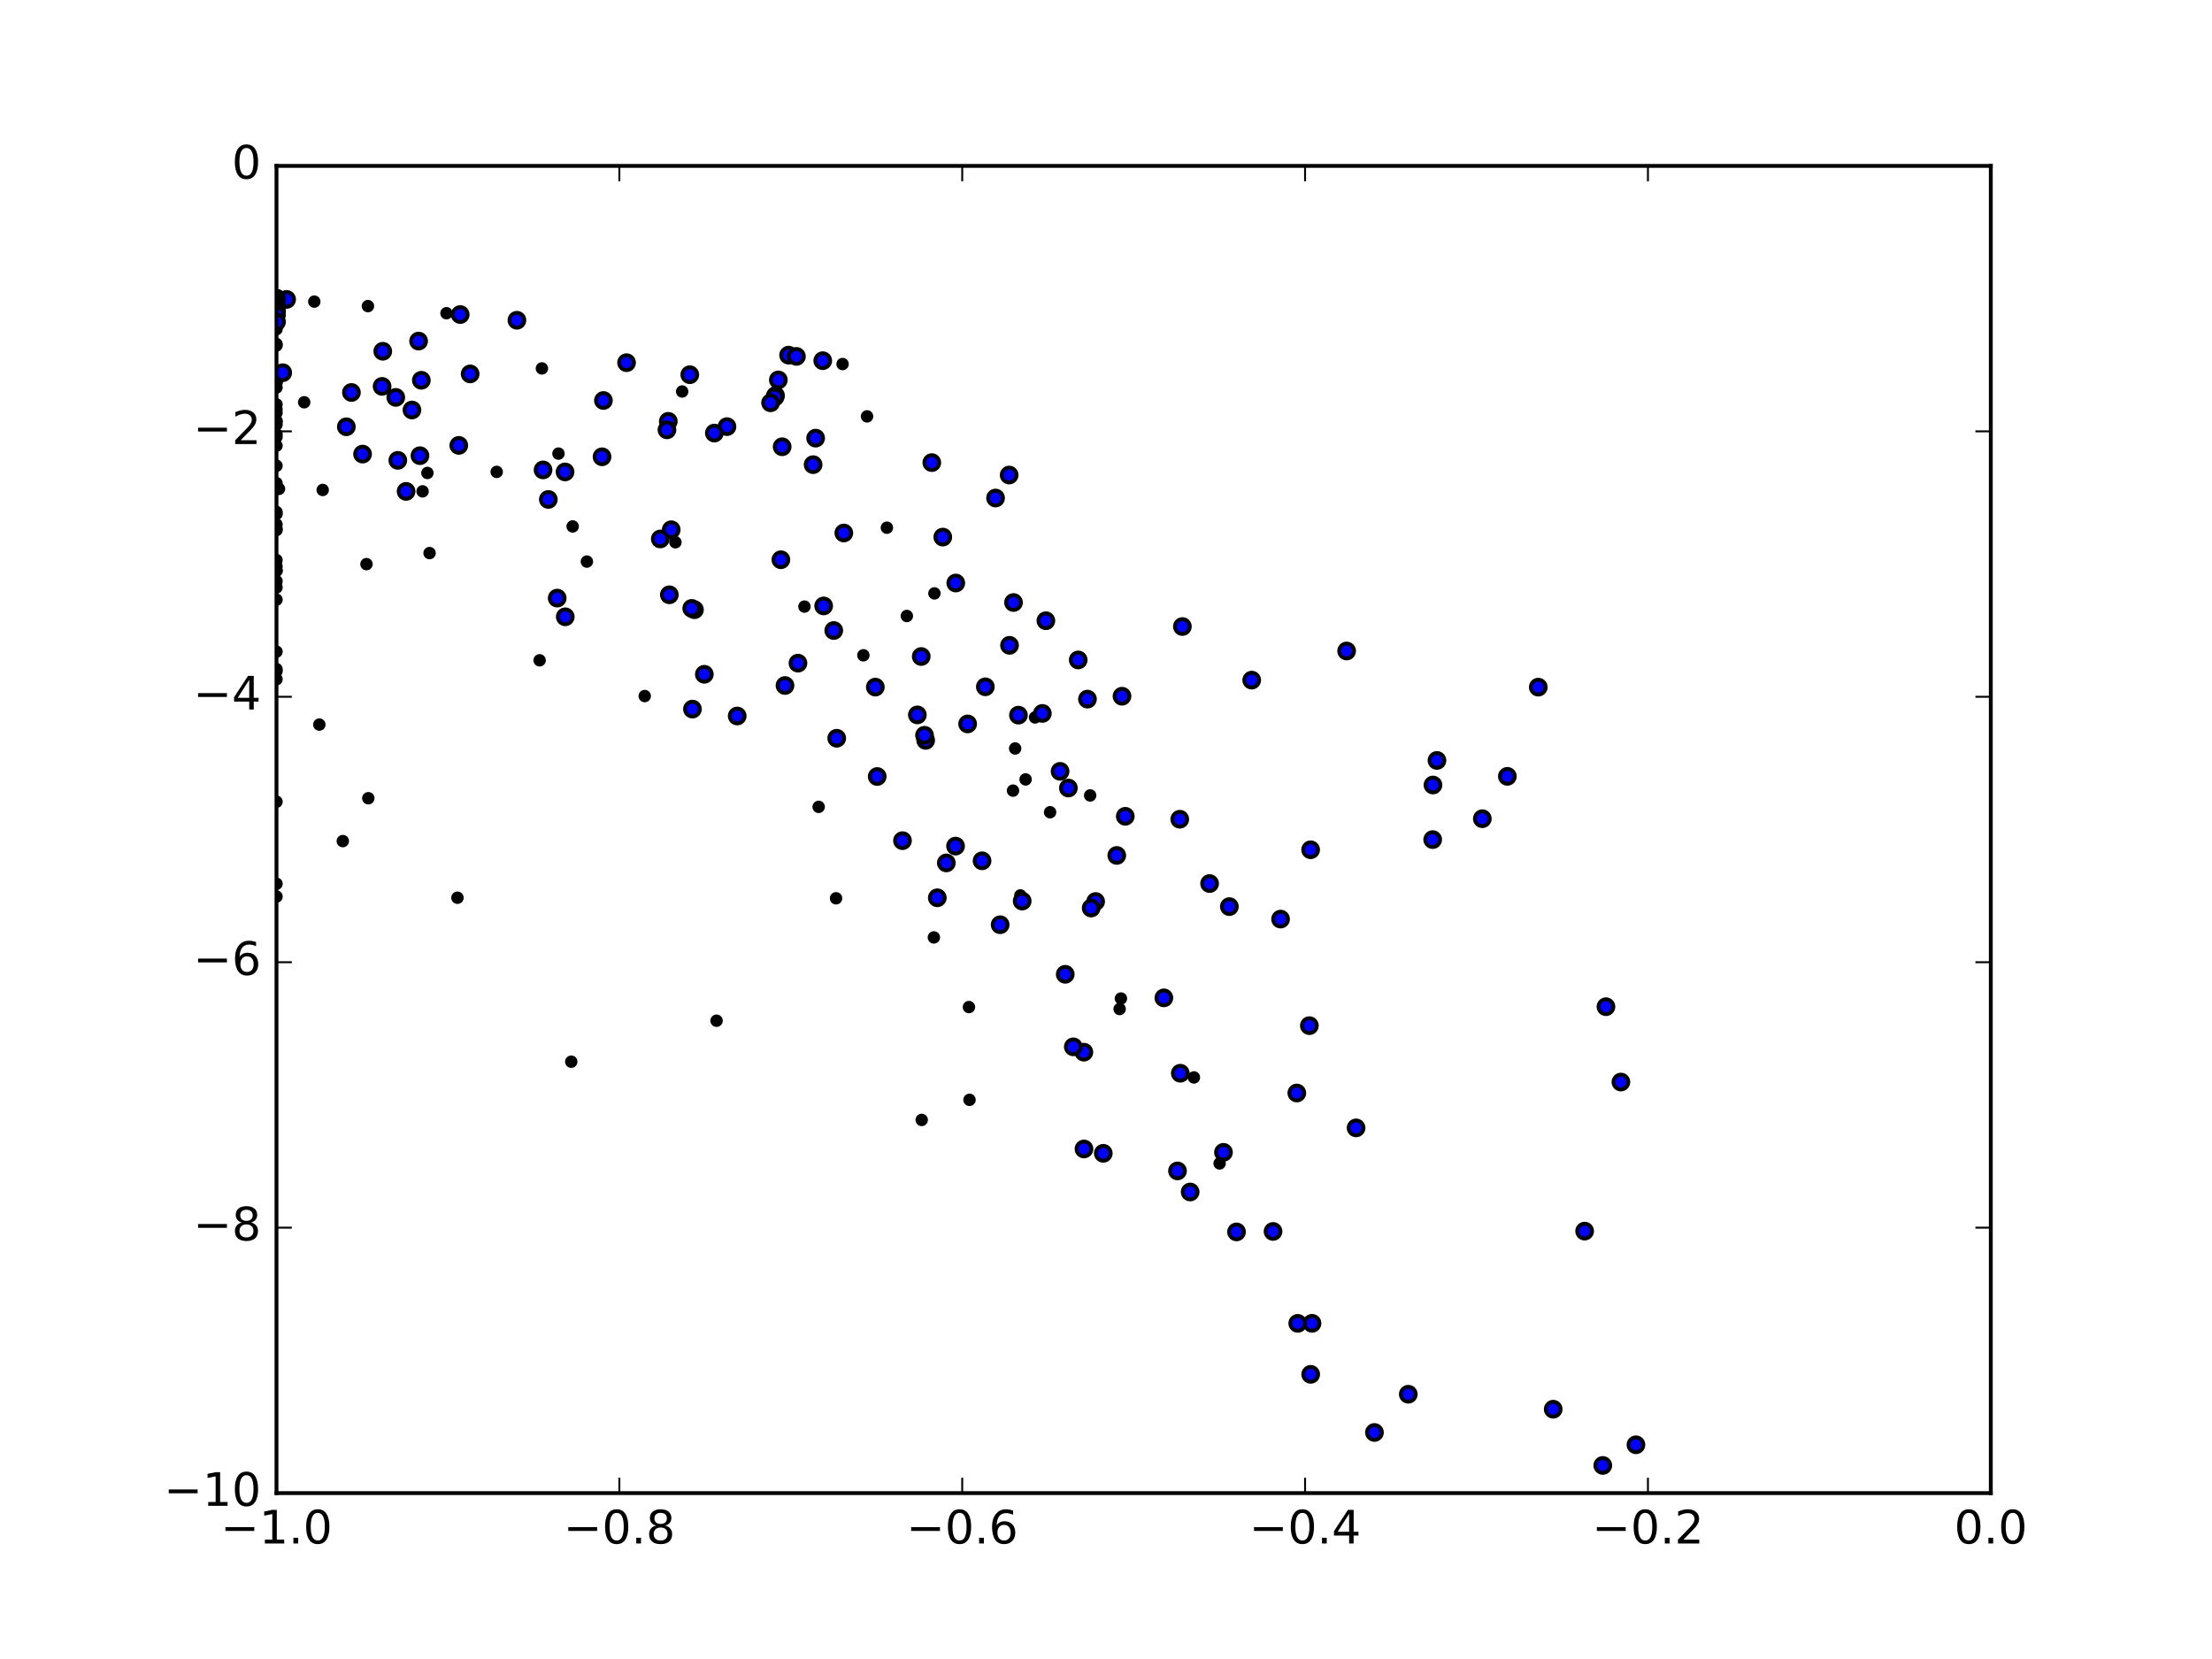 <?xml version="1.0" encoding="utf-8" standalone="no"?>
<!DOCTYPE svg PUBLIC "-//W3C//DTD SVG 1.1//EN"
  "http://www.w3.org/Graphics/SVG/1.1/DTD/svg11.dtd">
<!-- Created with matplotlib (http://matplotlib.org/) -->
<svg height="432pt" version="1.1" viewBox="0 0 576 432" width="576pt" xmlns="http://www.w3.org/2000/svg" xmlns:xlink="http://www.w3.org/1999/xlink">
 <defs>
  <style type="text/css">
*{stroke-linecap:butt;stroke-linejoin:round;stroke-miterlimit:100000;}
  </style>
 </defs>
 <g id="figure_1">
  <g id="patch_1">
   <path d="M 0 432 
L 576 432 
L 576 0 
L 0 0 
z
" style="fill:#ffffff;"/>
  </g>
  <g id="axes_1">
   <g id="patch_2">
    <path d="M 72 388.8 
L 518.4 388.8 
L 518.4 43.2 
L 72 43.2 
z
" style="fill:#ffffff;"/>
   </g>
   <g id="PathCollection_1">
    <defs>
     <path d="M 0 1.118 
C 0.297 1.118 0.581 1 0.791 0.791 
C 1 0.581 1.118 0.297 1.118 0 
C 1.118 -0.297 1 -0.581 0.791 -0.791 
C 0.581 -1 0.297 -1.118 0 -1.118 
C -0.297 -1.118 -0.581 -1 -0.791 -0.791 
C -1 -0.581 -1.118 -0.297 -1.118 0 
C -1.118 0.297 -1 0.581 -0.791 0.791 
C -0.581 1 -0.297 1.118 0 1.118 
z
" id="m34c6a182b2" style="stroke:#000000;"/>
    </defs>
    <g clip-path="url(#p44808e2dc9)">
     <use style="stroke:#000000;" x="205.343" xlink:href="#m34c6a182b2" y="92.48"/>
     <use style="stroke:#000000;" x="72.0" xlink:href="#m34c6a182b2" y="77.76"/>
     <use style="stroke:#000000;" x="214.242" xlink:href="#m34c6a182b2" y="93.922"/>
     <use style="stroke:#000000;" x="119.841" xlink:href="#m34c6a182b2" y="81.908"/>
     <use style="stroke:#000000;" x="72.0" xlink:href="#m34c6a182b2" y="77.76"/>
     <use style="stroke:#000000;" x="74.637" xlink:href="#m34c6a182b2" y="77.965"/>
     <use style="stroke:#000000;" x="72.0" xlink:href="#m34c6a182b2" y="77.76"/>
     <use style="stroke:#000000;" x="72.0" xlink:href="#m34c6a182b2" y="77.76"/>
     <use style="stroke:#000000;" x="72.0" xlink:href="#m34c6a182b2" y="77.76"/>
     <use style="stroke:#000000;" x="72.0" xlink:href="#m34c6a182b2" y="77.76"/>
     <use style="stroke:#000000;" x="207.39" xlink:href="#m34c6a182b2" y="92.805"/>
     <use style="stroke:#000000;" x="426.783" xlink:href="#m34c6a182b2" y="394.91"/>
     <use style="stroke:#000000;" x="422.078" xlink:href="#m34c6a182b2" y="281.761"/>
     <use style="stroke:#000000;" x="272.347" xlink:href="#m34c6a182b2" y="161.637"/>
     <use style="stroke:#000000;" x="242.638" xlink:href="#m34c6a182b2" y="120.46"/>
     <use style="stroke:#000000;" x="464.285" xlink:href="#m34c6a182b2" y="1074.075"/>
     <use style="stroke:#000000;" x="307.892" xlink:href="#m34c6a182b2" y="163.146"/>
     <use style="stroke:#000000;" x="459.338" xlink:href="#m34c6a182b2" y="751.332"/>
     <use style="stroke:#000000;" x="418.188" xlink:href="#m34c6a182b2" y="262.143"/>
     <use style="stroke:#000000;" x="426" xlink:href="#m34c6a182b2" y="376.219"/>
     <use style="stroke:#000000;" x="72.0" xlink:href="#m34c6a182b2" y="77.76"/>
     <use style="stroke:#000000;" x="72.0" xlink:href="#m34c6a182b2" y="77.76"/>
     <use style="stroke:#000000;" x="72.0" xlink:href="#m34c6a182b2" y="77.76"/>
     <use style="stroke:#000000;" x="72.0" xlink:href="#m34c6a182b2" y="77.76"/>
     <use style="stroke:#000000;" x="448.992" xlink:href="#m34c6a182b2" y="465.071"/>
     <use style="stroke:#000000;" x="400.563" xlink:href="#m34c6a182b2" y="178.931"/>
     <use style="stroke:#000000;" x="134.604" xlink:href="#m34c6a182b2" y="83.397"/>
     <use style="stroke:#000000;" x="72.0" xlink:href="#m34c6a182b2" y="77.76"/>
     <use style="stroke:#000000;" x="72.0" xlink:href="#m34c6a182b2" y="77.76"/>
     <use style="stroke:#000000;" x="263.916" xlink:href="#m34c6a182b2" y="156.89"/>
     <use style="stroke:#000000;" x="262.782" xlink:href="#m34c6a182b2" y="123.698"/>
     <use style="stroke:#000000;" x="350.66" xlink:href="#m34c6a182b2" y="169.52"/>
     <use style="stroke:#000000;" x="163.156" xlink:href="#m34c6a182b2" y="94.439"/>
     <use style="stroke:#000000;" x="449.174" xlink:href="#m34c6a182b2" y="799.684"/>
     <use style="stroke:#000000;" x="179.62" xlink:href="#m34c6a182b2" y="97.572"/>
     <use style="stroke:#000000;" x="202.681" xlink:href="#m34c6a182b2" y="98.932"/>
     <use style="stroke:#000000;" x="212.39" xlink:href="#m34c6a182b2" y="114.087"/>
     <use style="stroke:#000000;" x="109.003" xlink:href="#m34c6a182b2" y="88.817"/>
     <use style="stroke:#000000;" x="72.0" xlink:href="#m34c6a182b2" y="77.983"/>
     <use style="stroke:#000000;" x="412.636" xlink:href="#m34c6a182b2" y="320.581"/>
     <use style="stroke:#000000;" x="417.363" xlink:href="#m34c6a182b2" y="381.597"/>
     <use style="stroke:#000000;" x="262.877" xlink:href="#m34c6a182b2" y="168.039"/>
     <use style="stroke:#000000;" x="452.777" xlink:href="#m34c6a182b2" y="1097.384"/>
     <use style="stroke:#000000;" x="457.783" xlink:href="#m34c6a182b2" y="1275.181"/>
     <use style="stroke:#000000;" x="461.777" xlink:href="#m34c6a182b2" y="1567.801"/>
     <use style="stroke:#000000;" x="280.767" xlink:href="#m34c6a182b2" y="171.85"/>
     <use style="stroke:#000000;" x="431.444" xlink:href="#m34c6a182b2" y="491.845"/>
     <use style="stroke:#000000;" x="374.179" xlink:href="#m34c6a182b2" y="198.017"/>
     <use style="stroke:#000000;" x="447.776" xlink:href="#m34c6a182b2" y="653.423"/>
     <use style="stroke:#000000;" x="392.51" xlink:href="#m34c6a182b2" y="202.16"/>
     <use style="stroke:#000000;" x="325.944" xlink:href="#m34c6a182b2" y="177.103"/>
     <use style="stroke:#000000;" x="259.24" xlink:href="#m34c6a182b2" y="129.685"/>
     <use style="stroke:#000000;" x="122.428" xlink:href="#m34c6a182b2" y="97.366"/>
     <use style="stroke:#000000;" x="248.885" xlink:href="#m34c6a182b2" y="151.818"/>
     <use style="stroke:#000000;" x="201.947" xlink:href="#m34c6a182b2" y="102.993"/>
     <use style="stroke:#000000;" x="203.674" xlink:href="#m34c6a182b2" y="116.336"/>
     <use style="stroke:#000000;" x="211.735" xlink:href="#m34c6a182b2" y="120.997"/>
     <use style="stroke:#000000;" x="99.675" xlink:href="#m34c6a182b2" y="91.469"/>
     <use style="stroke:#000000;" x="72.0" xlink:href="#m34c6a182b2" y="78.279"/>
     <use style="stroke:#000000;" x="404.838" xlink:href="#m34c6a182b2" y="461.316"/>
     <use style="stroke:#000000;" x="404.449" xlink:href="#m34c6a182b2" y="366.952"/>
     <use style="stroke:#000000;" x="416.005" xlink:href="#m34c6a182b2" y="594.493"/>
     <use style="stroke:#000000;" x="256.579" xlink:href="#m34c6a182b2" y="178.845"/>
     <use style="stroke:#000000;" x="452.728" xlink:href="#m34c6a182b2" y="1387.516"/>
     <use style="stroke:#000000;" x="456.754" xlink:href="#m34c6a182b2" y="1456.711"/>
     <use style="stroke:#000000;" x="438.164" xlink:href="#m34c6a182b2" y="697.439"/>
     <use style="stroke:#000000;" x="425.676" xlink:href="#m34c6a182b2" y="672.503"/>
     <use style="stroke:#000000;" x="442.916" xlink:href="#m34c6a182b2" y="763.466"/>
     <use style="stroke:#000000;" x="385.995" xlink:href="#m34c6a182b2" y="213.191"/>
     <use style="stroke:#000000;" x="245.5" xlink:href="#m34c6a182b2" y="139.857"/>
     <use style="stroke:#000000;" x="373.142" xlink:href="#m34c6a182b2" y="204.415"/>
     <use style="stroke:#000000;" x="292.166" xlink:href="#m34c6a182b2" y="181.294"/>
     <use style="stroke:#000000;" x="219.732" xlink:href="#m34c6a182b2" y="138.79"/>
     <use style="stroke:#000000;" x="109.717" xlink:href="#m34c6a182b2" y="99.021"/>
     <use style="stroke:#000000;" x="217.11" xlink:href="#m34c6a182b2" y="164.182"/>
     <use style="stroke:#000000;" x="201.807" xlink:href="#m34c6a182b2" y="103.386"/>
     <use style="stroke:#000000;" x="203.34" xlink:href="#m34c6a182b2" y="145.753"/>
     <use style="stroke:#000000;" x="73.621" xlink:href="#m34c6a182b2" y="97.058"/>
     <use style="stroke:#000000;" x="72.0" xlink:href="#m34c6a182b2" y="78.934"/>
     <use style="stroke:#000000;" x="404.35" xlink:href="#m34c6a182b2" y="571.997"/>
     <use style="stroke:#000000;" x="398.361" xlink:href="#m34c6a182b2" y="408.536"/>
     <use style="stroke:#000000;" x="378.859" xlink:href="#m34c6a182b2" y="406.696"/>
     <use style="stroke:#000000;" x="399.857" xlink:href="#m34c6a182b2" y="438.565"/>
     <use style="stroke:#000000;" x="422.832" xlink:href="#m34c6a182b2" y="755.637"/>
     <use style="stroke:#000000;" x="419.766" xlink:href="#m34c6a182b2" y="701.808"/>
     <use style="stroke:#000000;" x="438.827" xlink:href="#m34c6a182b2" y="974.015"/>
     <use style="stroke:#000000;" x="373.068" xlink:href="#m34c6a182b2" y="218.631"/>
     <use style="stroke:#000000;" x="307.209" xlink:href="#m34c6a182b2" y="213.327"/>
     <use style="stroke:#000000;" x="293.022" xlink:href="#m34c6a182b2" y="212.562"/>
     <use style="stroke:#000000;" x="283.174" xlink:href="#m34c6a182b2" y="182.048"/>
     <use style="stroke:#000000;" x="214.479" xlink:href="#m34c6a182b2" y="157.78"/>
     <use style="stroke:#000000;" x="239.89" xlink:href="#m34c6a182b2" y="170.952"/>
     <use style="stroke:#000000;" x="103.058" xlink:href="#m34c6a182b2" y="103.481"/>
     <use style="stroke:#000000;" x="227.936" xlink:href="#m34c6a182b2" y="178.92"/>
     <use style="stroke:#000000;" x="99.501" xlink:href="#m34c6a182b2" y="100.615"/>
     <use style="stroke:#000000;" x="200.654" xlink:href="#m34c6a182b2" y="104.888"/>
     <use style="stroke:#000000;" x="157.13" xlink:href="#m34c6a182b2" y="104.288"/>
     <use style="stroke:#000000;" x="72.0" xlink:href="#m34c6a182b2" y="79.073"/>
     <use style="stroke:#000000;" x="395.42" xlink:href="#m34c6a182b2" y="594.012"/>
     <use style="stroke:#000000;" x="401.942" xlink:href="#m34c6a182b2" y="699.875"/>
     <use style="stroke:#000000;" x="399.926" xlink:href="#m34c6a182b2" y="615.927"/>
     <use style="stroke:#000000;" x="393.742" xlink:href="#m34c6a182b2" y="591.796"/>
     <use style="stroke:#000000;" x="390.198" xlink:href="#m34c6a182b2" y="570.248"/>
     <use style="stroke:#000000;" x="377.084" xlink:href="#m34c6a182b2" y="436.961"/>
     <use style="stroke:#000000;" x="367.594" xlink:href="#m34c6a182b2" y="420.987"/>
     <use style="stroke:#000000;" x="389.589" xlink:href="#m34c6a182b2" y="472.564"/>
     <use style="stroke:#000000;" x="419.022" xlink:href="#m34c6a182b2" y="768.688"/>
     <use style="stroke:#000000;" x="436.313" xlink:href="#m34c6a182b2" y="1036.897"/>
     <use style="stroke:#000000;" x="341.285" xlink:href="#m34c6a182b2" y="221.277"/>
     <use style="stroke:#000000;" x="353.123" xlink:href="#m34c6a182b2" y="293.698"/>
     <use style="stroke:#000000;" x="366.714" xlink:href="#m34c6a182b2" y="363.056"/>
     <use style="stroke:#000000;" x="276.045" xlink:href="#m34c6a182b2" y="200.856"/>
     <use style="stroke:#000000;" x="278.21" xlink:href="#m34c6a182b2" y="205.202"/>
     <use style="stroke:#000000;" x="271.428" xlink:href="#m34c6a182b2" y="185.771"/>
     <use style="stroke:#000000;" x="207.791" xlink:href="#m34c6a182b2" y="172.684"/>
     <use style="stroke:#000000;" x="91.513" xlink:href="#m34c6a182b2" y="102.199"/>
     <use style="stroke:#000000;" x="204.413" xlink:href="#m34c6a182b2" y="178.503"/>
     <use style="stroke:#000000;" x="189.303" xlink:href="#m34c6a182b2" y="111.094"/>
     <use style="stroke:#000000;" x="107.271" xlink:href="#m34c6a182b2" y="106.765"/>
     <use style="stroke:#000000;" x="174.023" xlink:href="#m34c6a182b2" y="109.715"/>
     <use style="stroke:#000000;" x="72.0" xlink:href="#m34c6a182b2" y="80.067"/>
     <use style="stroke:#000000;" x="393.414" xlink:href="#m34c6a182b2" y="726.527"/>
     <use style="stroke:#000000;" x="383.295" xlink:href="#m34c6a182b2" y="719.484"/>
     <use style="stroke:#000000;" x="379.804" xlink:href="#m34c6a182b2" y="598.139"/>
     <use style="stroke:#000000;" x="373.05" xlink:href="#m34c6a182b2" y="544.774"/>
     <use style="stroke:#000000;" x="414.156" xlink:href="#m34c6a182b2" y="769.994"/>
     <use style="stroke:#000000;" x="418.602" xlink:href="#m34c6a182b2" y="914.79"/>
     <use style="stroke:#000000;" x="320.122" xlink:href="#m34c6a182b2" y="236.079"/>
     <use style="stroke:#000000;" x="333.456" xlink:href="#m34c6a182b2" y="239.331"/>
     <use style="stroke:#000000;" x="314.975" xlink:href="#m34c6a182b2" y="230.076"/>
     <use style="stroke:#000000;" x="340.958" xlink:href="#m34c6a182b2" y="267.077"/>
     <use style="stroke:#000000;" x="290.804" xlink:href="#m34c6a182b2" y="222.755"/>
     <use style="stroke:#000000;" x="341.647" xlink:href="#m34c6a182b2" y="344.586"/>
     <use style="stroke:#000000;" x="357.907" xlink:href="#m34c6a182b2" y="373.014"/>
     <use style="stroke:#000000;" x="364.866" xlink:href="#m34c6a182b2" y="413.442"/>
     <use style="stroke:#000000;" x="265.199" xlink:href="#m34c6a182b2" y="186.219"/>
     <use style="stroke:#000000;" x="238.877" xlink:href="#m34c6a182b2" y="186.159"/>
     <use style="stroke:#000000;" x="90.184" xlink:href="#m34c6a182b2" y="111.134"/>
     <use style="stroke:#000000;" x="191.969" xlink:href="#m34c6a182b2" y="186.443"/>
     <use style="stroke:#000000;" x="173.673" xlink:href="#m34c6a182b2" y="111.931"/>
     <use style="stroke:#000000;" x="186.016" xlink:href="#m34c6a182b2" y="112.77"/>
     <use style="stroke:#000000;" x="72.0" xlink:href="#m34c6a182b2" y="80.915"/>
     <use style="stroke:#000000;" x="377.189" xlink:href="#m34c6a182b2" y="633.013"/>
     <use style="stroke:#000000;" x="404.874" xlink:href="#m34c6a182b2" y="772.205"/>
     <use style="stroke:#000000;" x="415.762" xlink:href="#m34c6a182b2" y="924.099"/>
     <use style="stroke:#000000;" x="303.071" xlink:href="#m34c6a182b2" y="259.842"/>
     <use style="stroke:#000000;" x="307.352" xlink:href="#m34c6a182b2" y="279.469"/>
     <use style="stroke:#000000;" x="285.3" xlink:href="#m34c6a182b2" y="234.751"/>
     <use style="stroke:#000000;" x="266.175" xlink:href="#m34c6a182b2" y="234.633"/>
     <use style="stroke:#000000;" x="337.932" xlink:href="#m34c6a182b2" y="344.598"/>
     <use style="stroke:#000000;" x="337.688" xlink:href="#m34c6a182b2" y="284.616"/>
     <use style="stroke:#000000;" x="363.84" xlink:href="#m34c6a182b2" y="423.327"/>
     <use style="stroke:#000000;" x="255.726" xlink:href="#m34c6a182b2" y="224.151"/>
     <use style="stroke:#000000;" x="341.299" xlink:href="#m34c6a182b2" y="357.874"/>
     <use style="stroke:#000000;" x="251.971" xlink:href="#m34c6a182b2" y="188.507"/>
     <use style="stroke:#000000;" x="119.47" xlink:href="#m34c6a182b2" y="115.978"/>
     <use style="stroke:#000000;" x="241.043" xlink:href="#m34c6a182b2" y="192.789"/>
     <use style="stroke:#000000;" x="156.773" xlink:href="#m34c6a182b2" y="118.948"/>
     <use style="stroke:#000000;" x="180.833" xlink:href="#m34c6a182b2" y="158.765"/>
     <use style="stroke:#000000;" x="180.126" xlink:href="#m34c6a182b2" y="158.424"/>
     <use style="stroke:#000000;" x="183.41" xlink:href="#m34c6a182b2" y="175.583"/>
     <use style="stroke:#000000;" x="174.781" xlink:href="#m34c6a182b2" y="137.941"/>
     <use style="stroke:#000000;" x="72.0" xlink:href="#m34c6a182b2" y="81.96"/>
     <use style="stroke:#000000;" x="284.142" xlink:href="#m34c6a182b2" y="236.449"/>
     <use style="stroke:#000000;" x="337.65" xlink:href="#m34c6a182b2" y="391.926"/>
     <use style="stroke:#000000;" x="318.591" xlink:href="#m34c6a182b2" y="300.065"/>
     <use style="stroke:#000000;" x="331.498" xlink:href="#m34c6a182b2" y="320.664"/>
     <use style="stroke:#000000;" x="358.189" xlink:href="#m34c6a182b2" y="523.889"/>
     <use style="stroke:#000000;" x="359.684" xlink:href="#m34c6a182b2" y="594.147"/>
     <use style="stroke:#000000;" x="240.746" xlink:href="#m34c6a182b2" y="191.461"/>
     <use style="stroke:#000000;" x="248.825" xlink:href="#m34c6a182b2" y="220.323"/>
     <use style="stroke:#000000;" x="109.355" xlink:href="#m34c6a182b2" y="118.659"/>
     <use style="stroke:#000000;" x="246.421" xlink:href="#m34c6a182b2" y="224.703"/>
     <use style="stroke:#000000;" x="94.415" xlink:href="#m34c6a182b2" y="118.243"/>
     <use style="stroke:#000000;" x="141.407" xlink:href="#m34c6a182b2" y="122.364"/>
     <use style="stroke:#000000;" x="147.14" xlink:href="#m34c6a182b2" y="122.891"/>
     <use style="stroke:#000000;" x="180.313" xlink:href="#m34c6a182b2" y="184.646"/>
     <use style="stroke:#000000;" x="174.293" xlink:href="#m34c6a182b2" y="154.88"/>
     <use style="stroke:#000000;" x="171.939" xlink:href="#m34c6a182b2" y="140.34"/>
     <use style="stroke:#000000;" x="72.0" xlink:href="#m34c6a182b2" y="83.82"/>
     <use style="stroke:#000000;" x="282.268" xlink:href="#m34c6a182b2" y="299.188"/>
     <use style="stroke:#000000;" x="282.238" xlink:href="#m34c6a182b2" y="273.98"/>
     <use style="stroke:#000000;" x="260.437" xlink:href="#m34c6a182b2" y="240.797"/>
     <use style="stroke:#000000;" x="277.389" xlink:href="#m34c6a182b2" y="253.703"/>
     <use style="stroke:#000000;" x="279.49" xlink:href="#m34c6a182b2" y="272.594"/>
     <use style="stroke:#000000;" x="328.87" xlink:href="#m34c6a182b2" y="420.038"/>
     <use style="stroke:#000000;" x="287.293" xlink:href="#m34c6a182b2" y="300.319"/>
     <use style="stroke:#000000;" x="306.62" xlink:href="#m34c6a182b2" y="304.904"/>
     <use style="stroke:#000000;" x="309.917" xlink:href="#m34c6a182b2" y="310.391"/>
     <use style="stroke:#000000;" x="321.985" xlink:href="#m34c6a182b2" y="320.786"/>
     <use style="stroke:#000000;" x="349.055" xlink:href="#m34c6a182b2" y="543.298"/>
     <use style="stroke:#000000;" x="235.006" xlink:href="#m34c6a182b2" y="218.908"/>
     <use style="stroke:#000000;" x="228.421" xlink:href="#m34c6a182b2" y="202.2"/>
     <use style="stroke:#000000;" x="217.882" xlink:href="#m34c6a182b2" y="192.239"/>
     <use style="stroke:#000000;" x="105.749" xlink:href="#m34c6a182b2" y="127.958"/>
     <use style="stroke:#000000;" x="244.071" xlink:href="#m34c6a182b2" y="233.779"/>
     <use style="stroke:#000000;" x="103.591" xlink:href="#m34c6a182b2" y="119.874"/>
     <use style="stroke:#000000;" x="142.784" xlink:href="#m34c6a182b2" y="130.054"/>
     <use style="stroke:#000000;" x="145.092" xlink:href="#m34c6a182b2" y="155.746"/>
     <use style="stroke:#000000;" x="147.192" xlink:href="#m34c6a182b2" y="160.616"/>
     <use style="stroke:#000000;" x="240.009" xlink:href="#m34c6a182b2" y="291.627"/>
     <use style="stroke:#000000;" x="135.167" xlink:href="#m34c6a182b2" y="83.456"/>
     <use style="stroke:#000000;" x="119.118" xlink:href="#m34c6a182b2" y="233.768"/>
     <use style="stroke:#000000;" x="224.819" xlink:href="#m34c6a182b2" y="170.634"/>
     <use style="stroke:#000000;" x="72.0" xlink:href="#m34c6a182b2" y="77.76"/>
     <use style="stroke:#000000;" x="72.0" xlink:href="#m34c6a182b2" y="110.575"/>
     <use style="stroke:#000000;" x="95.808" xlink:href="#m34c6a182b2" y="79.707"/>
     <use style="stroke:#000000;" x="72.0" xlink:href="#m34c6a182b2" y="77.76"/>
     <use style="stroke:#000000;" x="116.264" xlink:href="#m34c6a182b2" y="81.564"/>
     <use style="stroke:#000000;" x="73.832" xlink:href="#m34c6a182b2" y="77.902"/>
     <use style="stroke:#000000;" x="152.823" xlink:href="#m34c6a182b2" y="146.234"/>
     <use style="stroke:#000000;" x="72.0" xlink:href="#m34c6a182b2" y="106.606"/>
     <use style="stroke:#000000;" x="72.0" xlink:href="#m34c6a182b2" y="109.61"/>
     <use style="stroke:#000000;" x="72.0" xlink:href="#m34c6a182b2" y="148.638"/>
     <use style="stroke:#000000;" x="269.522" xlink:href="#m34c6a182b2" y="186.817"/>
     <use style="stroke:#000000;" x="72.0" xlink:href="#m34c6a182b2" y="133.836"/>
     <use style="stroke:#000000;" x="317.584" xlink:href="#m34c6a182b2" y="302.952"/>
     <use style="stroke:#000000;" x="267.064" xlink:href="#m34c6a182b2" y="202.954"/>
     <use style="stroke:#000000;" x="72.0" xlink:href="#m34c6a182b2" y="137.66"/>
     <use style="stroke:#000000;" x="72.0" xlink:href="#m34c6a182b2" y="96.999"/>
     <use style="stroke:#000000;" x="81.842" xlink:href="#m34c6a182b2" y="78.539"/>
     <use style="stroke:#000000;" x="72.0" xlink:href="#m34c6a182b2" y="99.647"/>
     <use style="stroke:#000000;" x="72.0" xlink:href="#m34c6a182b2" y="77.76"/>
     <use style="stroke:#000000;" x="72.0" xlink:href="#m34c6a182b2" y="89.582"/>
     <use style="stroke:#000000;" x="72.0" xlink:href="#m34c6a182b2" y="77.76"/>
     <use style="stroke:#000000;" x="83.152" xlink:href="#m34c6a182b2" y="188.68"/>
     <use style="stroke:#000000;" x="72.0" xlink:href="#m34c6a182b2" y="85.731"/>
     <use style="stroke:#000000;" x="141.107" xlink:href="#m34c6a182b2" y="95.934"/>
     <use style="stroke:#000000;" x="72.0" xlink:href="#m34c6a182b2" y="77.76"/>
     <use style="stroke:#000000;" x="148.756" xlink:href="#m34c6a182b2" y="276.464"/>
     <use style="stroke:#000000;" x="273.442" xlink:href="#m34c6a182b2" y="211.504"/>
     <use style="stroke:#000000;" x="243.325" xlink:href="#m34c6a182b2" y="154.514"/>
     <use style="stroke:#000000;" x="213.178" xlink:href="#m34c6a182b2" y="210.106"/>
     <use style="stroke:#000000;" x="111.86" xlink:href="#m34c6a182b2" y="144.021"/>
     <use style="stroke:#000000;" x="72.0" xlink:href="#m34c6a182b2" y="169.69"/>
     <use style="stroke:#000000;" x="72.0" xlink:href="#m34c6a182b2" y="85.286"/>
     <use style="stroke:#000000;" x="72.0" xlink:href="#m34c6a182b2" y="230.126"/>
     <use style="stroke:#000000;" x="72.0" xlink:href="#m34c6a182b2" y="83.782"/>
     <use style="stroke:#000000;" x="219.403" xlink:href="#m34c6a182b2" y="94.798"/>
     <use style="stroke:#000000;" x="72.0" xlink:href="#m34c6a182b2" y="176.872"/>
     <use style="stroke:#000000;" x="217.704" xlink:href="#m34c6a182b2" y="233.913"/>
     <use style="stroke:#000000;" x="72.0" xlink:href="#m34c6a182b2" y="89.956"/>
     <use style="stroke:#000000;" x="291.888" xlink:href="#m34c6a182b2" y="260.013"/>
     <use style="stroke:#000000;" x="209.478" xlink:href="#m34c6a182b2" y="157.956"/>
     <use style="stroke:#000000;" x="72.0" xlink:href="#m34c6a182b2" y="136.563"/>
     <use style="stroke:#000000;" x="72.0" xlink:href="#m34c6a182b2" y="83.477"/>
     <use style="stroke:#000000;" x="72.0" xlink:href="#m34c6a182b2" y="121.285"/>
     <use style="stroke:#000000;" x="72.0" xlink:href="#m34c6a182b2" y="156.148"/>
     <use style="stroke:#000000;" x="84.031" xlink:href="#m34c6a182b2" y="127.584"/>
     <use style="stroke:#000000;" x="72.0" xlink:href="#m34c6a182b2" y="147.53"/>
     <use style="stroke:#000000;" x="175.876" xlink:href="#m34c6a182b2" y="141.205"/>
     <use style="stroke:#000000;" x="72.0" xlink:href="#m34c6a182b2" y="125.807"/>
     <use style="stroke:#000000;" x="149.123" xlink:href="#m34c6a182b2" y="137.083"/>
     <use style="stroke:#000000;" x="72.0" xlink:href="#m34c6a182b2" y="145.851"/>
     <use style="stroke:#000000;" x="72.0" xlink:href="#m34c6a182b2" y="138.025"/>
     <use style="stroke:#000000;" x="72.0" xlink:href="#m34c6a182b2" y="148.61"/>
     <use style="stroke:#000000;" x="72.0" xlink:href="#m34c6a182b2" y="109.801"/>
     <use style="stroke:#000000;" x="283.872" xlink:href="#m34c6a182b2" y="207.129"/>
     <use style="stroke:#000000;" x="129.337" xlink:href="#m34c6a182b2" y="122.877"/>
     <use style="stroke:#000000;" x="252.46" xlink:href="#m34c6a182b2" y="286.395"/>
     <use style="stroke:#000000;" x="310.893" xlink:href="#m34c6a182b2" y="280.558"/>
     <use style="stroke:#000000;" x="263.786" xlink:href="#m34c6a182b2" y="205.881"/>
     <use style="stroke:#000000;" x="72.0" xlink:href="#m34c6a182b2" y="113.089"/>
     <use style="stroke:#000000;" x="72.0" xlink:href="#m34c6a182b2" y="107.493"/>
     <use style="stroke:#000000;" x="186.593" xlink:href="#m34c6a182b2" y="265.792"/>
     <use style="stroke:#000000;" x="111.291" xlink:href="#m34c6a182b2" y="123.16"/>
     <use style="stroke:#000000;" x="72.0" xlink:href="#m34c6a182b2" y="105.307"/>
     <use style="stroke:#000000;" x="72.0" xlink:href="#m34c6a182b2" y="151.322"/>
     <use style="stroke:#000000;" x="72.0" xlink:href="#m34c6a182b2" y="100.904"/>
     <use style="stroke:#000000;" x="140.513" xlink:href="#m34c6a182b2" y="171.942"/>
     <use style="stroke:#000000;" x="225.78" xlink:href="#m34c6a182b2" y="108.423"/>
     <use style="stroke:#000000;" x="265.7" xlink:href="#m34c6a182b2" y="233.163"/>
     <use style="stroke:#000000;" x="72.0" xlink:href="#m34c6a182b2" y="77.76"/>
     <use style="stroke:#000000;" x="72.0" xlink:href="#m34c6a182b2" y="133.325"/>
     <use style="stroke:#000000;" x="72.651" xlink:href="#m34c6a182b2" y="127.303"/>
     <use style="stroke:#000000;" x="72.0" xlink:href="#m34c6a182b2" y="99.534"/>
     <use style="stroke:#000000;" x="110.041" xlink:href="#m34c6a182b2" y="127.946"/>
     <use style="stroke:#000000;" x="79.208" xlink:href="#m34c6a182b2" y="104.751"/>
     <use style="stroke:#000000;" x="72.0" xlink:href="#m34c6a182b2" y="77.76"/>
     <use style="stroke:#000000;" x="95.905" xlink:href="#m34c6a182b2" y="207.859"/>
     <use style="stroke:#000000;" x="236.141" xlink:href="#m34c6a182b2" y="160.403"/>
     <use style="stroke:#000000;" x="72.0" xlink:href="#m34c6a182b2" y="174.774"/>
     <use style="stroke:#000000;" x="72.0" xlink:href="#m34c6a182b2" y="152.973"/>
     <use style="stroke:#000000;" x="177.634" xlink:href="#m34c6a182b2" y="101.941"/>
     <use style="stroke:#000000;" x="72.0" xlink:href="#m34c6a182b2" y="113.79"/>
     <use style="stroke:#000000;" x="72.0" xlink:href="#m34c6a182b2" y="116.048"/>
     <use style="stroke:#000000;" x="72.0" xlink:href="#m34c6a182b2" y="77.76"/>
     <use style="stroke:#000000;" x="72.0" xlink:href="#m34c6a182b2" y="208.769"/>
     <use style="stroke:#000000;" x="167.883" xlink:href="#m34c6a182b2" y="181.251"/>
     <use style="stroke:#000000;" x="243.18" xlink:href="#m34c6a182b2" y="244.103"/>
     <use style="stroke:#000000;" x="291.55" xlink:href="#m34c6a182b2" y="262.742"/>
     <use style="stroke:#000000;" x="230.947" xlink:href="#m34c6a182b2" y="137.416"/>
     <use style="stroke:#000000;" x="89.265" xlink:href="#m34c6a182b2" y="219.018"/>
     <use style="stroke:#000000;" x="72.0" xlink:href="#m34c6a182b2" y="174.24"/>
     <use style="stroke:#000000;" x="252.311" xlink:href="#m34c6a182b2" y="262.24"/>
     <use style="stroke:#000000;" x="72.0" xlink:href="#m34c6a182b2" y="126.994"/>
     <use style="stroke:#000000;" x="264.341" xlink:href="#m34c6a182b2" y="194.901"/>
     <use style="stroke:#000000;" x="145.427" xlink:href="#m34c6a182b2" y="118.118"/>
     <use style="stroke:#000000;" x="95.431" xlink:href="#m34c6a182b2" y="146.899"/>
     <use style="stroke:#000000;" x="72.0" xlink:href="#m34c6a182b2" y="233.469"/>
    </g>
   </g>
   <g id="PathCollection_2">
    <defs>
     <path d="M 0 1.936 
C 0.514 1.936 1.006 1.732 1.369 1.369 
C 1.732 1.006 1.936 0.514 1.936 0 
C 1.936 -0.514 1.732 -1.006 1.369 -1.369 
C 1.006 -1.732 0.514 -1.936 0 -1.936 
C -0.514 -1.936 -1.006 -1.732 -1.369 -1.369 
C -1.732 -1.006 -1.936 -0.514 -1.936 0 
C -1.936 0.514 -1.732 1.006 -1.369 1.369 
C -1.006 1.732 -0.514 1.936 0 1.936 
z
" id="m5001e1f7bc" style="stroke:#000000;"/>
    </defs>
    <g clip-path="url(#p44808e2dc9)">
     <use style="fill:#0000ff;stroke:#000000;" x="205.343" xlink:href="#m5001e1f7bc" y="92.48"/>
     <use style="fill:#0000ff;stroke:#000000;" x="72.0" xlink:href="#m5001e1f7bc" y="77.76"/>
     <use style="fill:#0000ff;stroke:#000000;" x="214.242" xlink:href="#m5001e1f7bc" y="93.922"/>
     <use style="fill:#0000ff;stroke:#000000;" x="119.841" xlink:href="#m5001e1f7bc" y="81.908"/>
     <use style="fill:#0000ff;stroke:#000000;" x="72.0" xlink:href="#m5001e1f7bc" y="77.76"/>
     <use style="fill:#0000ff;stroke:#000000;" x="74.637" xlink:href="#m5001e1f7bc" y="77.965"/>
     <use style="fill:#0000ff;stroke:#000000;" x="72.0" xlink:href="#m5001e1f7bc" y="77.76"/>
     <use style="fill:#0000ff;stroke:#000000;" x="72.0" xlink:href="#m5001e1f7bc" y="77.76"/>
     <use style="fill:#0000ff;stroke:#000000;" x="72.0" xlink:href="#m5001e1f7bc" y="77.76"/>
     <use style="fill:#0000ff;stroke:#000000;" x="72.0" xlink:href="#m5001e1f7bc" y="77.76"/>
     <use style="fill:#0000ff;stroke:#000000;" x="207.39" xlink:href="#m5001e1f7bc" y="92.805"/>
     <use style="fill:#0000ff;stroke:#000000;" x="426.783" xlink:href="#m5001e1f7bc" y="394.91"/>
     <use style="fill:#0000ff;stroke:#000000;" x="422.078" xlink:href="#m5001e1f7bc" y="281.761"/>
     <use style="fill:#0000ff;stroke:#000000;" x="272.347" xlink:href="#m5001e1f7bc" y="161.637"/>
     <use style="fill:#0000ff;stroke:#000000;" x="242.638" xlink:href="#m5001e1f7bc" y="120.46"/>
     <use style="fill:#0000ff;stroke:#000000;" x="464.285" xlink:href="#m5001e1f7bc" y="1074.075"/>
     <use style="fill:#0000ff;stroke:#000000;" x="307.892" xlink:href="#m5001e1f7bc" y="163.146"/>
     <use style="fill:#0000ff;stroke:#000000;" x="459.338" xlink:href="#m5001e1f7bc" y="751.332"/>
     <use style="fill:#0000ff;stroke:#000000;" x="418.188" xlink:href="#m5001e1f7bc" y="262.143"/>
     <use style="fill:#0000ff;stroke:#000000;" x="426" xlink:href="#m5001e1f7bc" y="376.219"/>
     <use style="fill:#0000ff;stroke:#000000;" x="72.0" xlink:href="#m5001e1f7bc" y="77.76"/>
     <use style="fill:#0000ff;stroke:#000000;" x="72.0" xlink:href="#m5001e1f7bc" y="77.76"/>
     <use style="fill:#0000ff;stroke:#000000;" x="72.0" xlink:href="#m5001e1f7bc" y="77.76"/>
     <use style="fill:#0000ff;stroke:#000000;" x="72.0" xlink:href="#m5001e1f7bc" y="77.76"/>
     <use style="fill:#0000ff;stroke:#000000;" x="448.992" xlink:href="#m5001e1f7bc" y="465.071"/>
     <use style="fill:#0000ff;stroke:#000000;" x="400.563" xlink:href="#m5001e1f7bc" y="178.931"/>
     <use style="fill:#0000ff;stroke:#000000;" x="134.604" xlink:href="#m5001e1f7bc" y="83.397"/>
     <use style="fill:#0000ff;stroke:#000000;" x="72.0" xlink:href="#m5001e1f7bc" y="77.76"/>
     <use style="fill:#0000ff;stroke:#000000;" x="72.0" xlink:href="#m5001e1f7bc" y="77.76"/>
     <use style="fill:#0000ff;stroke:#000000;" x="263.916" xlink:href="#m5001e1f7bc" y="156.89"/>
     <use style="fill:#0000ff;stroke:#000000;" x="262.782" xlink:href="#m5001e1f7bc" y="123.698"/>
     <use style="fill:#0000ff;stroke:#000000;" x="350.66" xlink:href="#m5001e1f7bc" y="169.52"/>
     <use style="fill:#0000ff;stroke:#000000;" x="163.156" xlink:href="#m5001e1f7bc" y="94.439"/>
     <use style="fill:#0000ff;stroke:#000000;" x="449.174" xlink:href="#m5001e1f7bc" y="799.684"/>
     <use style="fill:#0000ff;stroke:#000000;" x="179.62" xlink:href="#m5001e1f7bc" y="97.572"/>
     <use style="fill:#0000ff;stroke:#000000;" x="202.681" xlink:href="#m5001e1f7bc" y="98.932"/>
     <use style="fill:#0000ff;stroke:#000000;" x="212.39" xlink:href="#m5001e1f7bc" y="114.087"/>
     <use style="fill:#0000ff;stroke:#000000;" x="109.003" xlink:href="#m5001e1f7bc" y="88.817"/>
     <use style="fill:#0000ff;stroke:#000000;" x="72.0" xlink:href="#m5001e1f7bc" y="77.983"/>
     <use style="fill:#0000ff;stroke:#000000;" x="412.636" xlink:href="#m5001e1f7bc" y="320.581"/>
     <use style="fill:#0000ff;stroke:#000000;" x="417.363" xlink:href="#m5001e1f7bc" y="381.597"/>
     <use style="fill:#0000ff;stroke:#000000;" x="262.877" xlink:href="#m5001e1f7bc" y="168.039"/>
     <use style="fill:#0000ff;stroke:#000000;" x="452.777" xlink:href="#m5001e1f7bc" y="1097.384"/>
     <use style="fill:#0000ff;stroke:#000000;" x="457.783" xlink:href="#m5001e1f7bc" y="1275.181"/>
     <use style="fill:#0000ff;stroke:#000000;" x="461.777" xlink:href="#m5001e1f7bc" y="1567.801"/>
     <use style="fill:#0000ff;stroke:#000000;" x="280.767" xlink:href="#m5001e1f7bc" y="171.85"/>
     <use style="fill:#0000ff;stroke:#000000;" x="431.444" xlink:href="#m5001e1f7bc" y="491.845"/>
     <use style="fill:#0000ff;stroke:#000000;" x="374.179" xlink:href="#m5001e1f7bc" y="198.017"/>
     <use style="fill:#0000ff;stroke:#000000;" x="447.776" xlink:href="#m5001e1f7bc" y="653.423"/>
     <use style="fill:#0000ff;stroke:#000000;" x="392.51" xlink:href="#m5001e1f7bc" y="202.16"/>
     <use style="fill:#0000ff;stroke:#000000;" x="325.944" xlink:href="#m5001e1f7bc" y="177.103"/>
     <use style="fill:#0000ff;stroke:#000000;" x="259.24" xlink:href="#m5001e1f7bc" y="129.685"/>
     <use style="fill:#0000ff;stroke:#000000;" x="122.428" xlink:href="#m5001e1f7bc" y="97.366"/>
     <use style="fill:#0000ff;stroke:#000000;" x="248.885" xlink:href="#m5001e1f7bc" y="151.818"/>
     <use style="fill:#0000ff;stroke:#000000;" x="201.947" xlink:href="#m5001e1f7bc" y="102.993"/>
     <use style="fill:#0000ff;stroke:#000000;" x="203.674" xlink:href="#m5001e1f7bc" y="116.336"/>
     <use style="fill:#0000ff;stroke:#000000;" x="211.735" xlink:href="#m5001e1f7bc" y="120.997"/>
     <use style="fill:#0000ff;stroke:#000000;" x="99.675" xlink:href="#m5001e1f7bc" y="91.469"/>
     <use style="fill:#0000ff;stroke:#000000;" x="72.0" xlink:href="#m5001e1f7bc" y="78.279"/>
     <use style="fill:#0000ff;stroke:#000000;" x="404.838" xlink:href="#m5001e1f7bc" y="461.316"/>
     <use style="fill:#0000ff;stroke:#000000;" x="404.449" xlink:href="#m5001e1f7bc" y="366.952"/>
     <use style="fill:#0000ff;stroke:#000000;" x="416.005" xlink:href="#m5001e1f7bc" y="594.493"/>
     <use style="fill:#0000ff;stroke:#000000;" x="256.579" xlink:href="#m5001e1f7bc" y="178.845"/>
     <use style="fill:#0000ff;stroke:#000000;" x="452.728" xlink:href="#m5001e1f7bc" y="1387.516"/>
     <use style="fill:#0000ff;stroke:#000000;" x="456.754" xlink:href="#m5001e1f7bc" y="1456.711"/>
     <use style="fill:#0000ff;stroke:#000000;" x="438.164" xlink:href="#m5001e1f7bc" y="697.439"/>
     <use style="fill:#0000ff;stroke:#000000;" x="425.676" xlink:href="#m5001e1f7bc" y="672.503"/>
     <use style="fill:#0000ff;stroke:#000000;" x="442.916" xlink:href="#m5001e1f7bc" y="763.466"/>
     <use style="fill:#0000ff;stroke:#000000;" x="385.995" xlink:href="#m5001e1f7bc" y="213.191"/>
     <use style="fill:#0000ff;stroke:#000000;" x="245.5" xlink:href="#m5001e1f7bc" y="139.857"/>
     <use style="fill:#0000ff;stroke:#000000;" x="373.142" xlink:href="#m5001e1f7bc" y="204.415"/>
     <use style="fill:#0000ff;stroke:#000000;" x="292.166" xlink:href="#m5001e1f7bc" y="181.294"/>
     <use style="fill:#0000ff;stroke:#000000;" x="219.732" xlink:href="#m5001e1f7bc" y="138.79"/>
     <use style="fill:#0000ff;stroke:#000000;" x="109.717" xlink:href="#m5001e1f7bc" y="99.021"/>
     <use style="fill:#0000ff;stroke:#000000;" x="217.11" xlink:href="#m5001e1f7bc" y="164.182"/>
     <use style="fill:#0000ff;stroke:#000000;" x="201.807" xlink:href="#m5001e1f7bc" y="103.386"/>
     <use style="fill:#0000ff;stroke:#000000;" x="203.34" xlink:href="#m5001e1f7bc" y="145.753"/>
     <use style="fill:#0000ff;stroke:#000000;" x="73.621" xlink:href="#m5001e1f7bc" y="97.058"/>
     <use style="fill:#0000ff;stroke:#000000;" x="72.0" xlink:href="#m5001e1f7bc" y="78.934"/>
     <use style="fill:#0000ff;stroke:#000000;" x="404.35" xlink:href="#m5001e1f7bc" y="571.997"/>
     <use style="fill:#0000ff;stroke:#000000;" x="398.361" xlink:href="#m5001e1f7bc" y="408.536"/>
     <use style="fill:#0000ff;stroke:#000000;" x="378.859" xlink:href="#m5001e1f7bc" y="406.696"/>
     <use style="fill:#0000ff;stroke:#000000;" x="399.857" xlink:href="#m5001e1f7bc" y="438.565"/>
     <use style="fill:#0000ff;stroke:#000000;" x="422.832" xlink:href="#m5001e1f7bc" y="755.637"/>
     <use style="fill:#0000ff;stroke:#000000;" x="419.766" xlink:href="#m5001e1f7bc" y="701.808"/>
     <use style="fill:#0000ff;stroke:#000000;" x="438.827" xlink:href="#m5001e1f7bc" y="974.015"/>
     <use style="fill:#0000ff;stroke:#000000;" x="373.068" xlink:href="#m5001e1f7bc" y="218.631"/>
     <use style="fill:#0000ff;stroke:#000000;" x="307.209" xlink:href="#m5001e1f7bc" y="213.327"/>
     <use style="fill:#0000ff;stroke:#000000;" x="293.022" xlink:href="#m5001e1f7bc" y="212.562"/>
     <use style="fill:#0000ff;stroke:#000000;" x="283.174" xlink:href="#m5001e1f7bc" y="182.048"/>
     <use style="fill:#0000ff;stroke:#000000;" x="214.479" xlink:href="#m5001e1f7bc" y="157.78"/>
     <use style="fill:#0000ff;stroke:#000000;" x="239.89" xlink:href="#m5001e1f7bc" y="170.952"/>
     <use style="fill:#0000ff;stroke:#000000;" x="103.058" xlink:href="#m5001e1f7bc" y="103.481"/>
     <use style="fill:#0000ff;stroke:#000000;" x="227.936" xlink:href="#m5001e1f7bc" y="178.92"/>
     <use style="fill:#0000ff;stroke:#000000;" x="99.501" xlink:href="#m5001e1f7bc" y="100.615"/>
     <use style="fill:#0000ff;stroke:#000000;" x="200.654" xlink:href="#m5001e1f7bc" y="104.888"/>
     <use style="fill:#0000ff;stroke:#000000;" x="157.13" xlink:href="#m5001e1f7bc" y="104.288"/>
     <use style="fill:#0000ff;stroke:#000000;" x="72.0" xlink:href="#m5001e1f7bc" y="79.073"/>
     <use style="fill:#0000ff;stroke:#000000;" x="395.42" xlink:href="#m5001e1f7bc" y="594.012"/>
     <use style="fill:#0000ff;stroke:#000000;" x="401.942" xlink:href="#m5001e1f7bc" y="699.875"/>
     <use style="fill:#0000ff;stroke:#000000;" x="399.926" xlink:href="#m5001e1f7bc" y="615.927"/>
     <use style="fill:#0000ff;stroke:#000000;" x="393.742" xlink:href="#m5001e1f7bc" y="591.796"/>
     <use style="fill:#0000ff;stroke:#000000;" x="390.198" xlink:href="#m5001e1f7bc" y="570.248"/>
     <use style="fill:#0000ff;stroke:#000000;" x="377.084" xlink:href="#m5001e1f7bc" y="436.961"/>
     <use style="fill:#0000ff;stroke:#000000;" x="367.594" xlink:href="#m5001e1f7bc" y="420.987"/>
     <use style="fill:#0000ff;stroke:#000000;" x="389.589" xlink:href="#m5001e1f7bc" y="472.564"/>
     <use style="fill:#0000ff;stroke:#000000;" x="419.022" xlink:href="#m5001e1f7bc" y="768.688"/>
     <use style="fill:#0000ff;stroke:#000000;" x="436.313" xlink:href="#m5001e1f7bc" y="1036.897"/>
     <use style="fill:#0000ff;stroke:#000000;" x="341.285" xlink:href="#m5001e1f7bc" y="221.277"/>
     <use style="fill:#0000ff;stroke:#000000;" x="353.123" xlink:href="#m5001e1f7bc" y="293.698"/>
     <use style="fill:#0000ff;stroke:#000000;" x="366.714" xlink:href="#m5001e1f7bc" y="363.056"/>
     <use style="fill:#0000ff;stroke:#000000;" x="276.045" xlink:href="#m5001e1f7bc" y="200.856"/>
     <use style="fill:#0000ff;stroke:#000000;" x="278.21" xlink:href="#m5001e1f7bc" y="205.202"/>
     <use style="fill:#0000ff;stroke:#000000;" x="271.428" xlink:href="#m5001e1f7bc" y="185.771"/>
     <use style="fill:#0000ff;stroke:#000000;" x="207.791" xlink:href="#m5001e1f7bc" y="172.684"/>
     <use style="fill:#0000ff;stroke:#000000;" x="91.513" xlink:href="#m5001e1f7bc" y="102.199"/>
     <use style="fill:#0000ff;stroke:#000000;" x="204.413" xlink:href="#m5001e1f7bc" y="178.503"/>
     <use style="fill:#0000ff;stroke:#000000;" x="189.303" xlink:href="#m5001e1f7bc" y="111.094"/>
     <use style="fill:#0000ff;stroke:#000000;" x="107.271" xlink:href="#m5001e1f7bc" y="106.765"/>
     <use style="fill:#0000ff;stroke:#000000;" x="174.023" xlink:href="#m5001e1f7bc" y="109.715"/>
     <use style="fill:#0000ff;stroke:#000000;" x="72.0" xlink:href="#m5001e1f7bc" y="80.067"/>
     <use style="fill:#0000ff;stroke:#000000;" x="393.414" xlink:href="#m5001e1f7bc" y="726.527"/>
     <use style="fill:#0000ff;stroke:#000000;" x="383.295" xlink:href="#m5001e1f7bc" y="719.484"/>
     <use style="fill:#0000ff;stroke:#000000;" x="379.804" xlink:href="#m5001e1f7bc" y="598.139"/>
     <use style="fill:#0000ff;stroke:#000000;" x="373.05" xlink:href="#m5001e1f7bc" y="544.774"/>
     <use style="fill:#0000ff;stroke:#000000;" x="414.156" xlink:href="#m5001e1f7bc" y="769.994"/>
     <use style="fill:#0000ff;stroke:#000000;" x="418.602" xlink:href="#m5001e1f7bc" y="914.79"/>
     <use style="fill:#0000ff;stroke:#000000;" x="320.122" xlink:href="#m5001e1f7bc" y="236.079"/>
     <use style="fill:#0000ff;stroke:#000000;" x="333.456" xlink:href="#m5001e1f7bc" y="239.331"/>
     <use style="fill:#0000ff;stroke:#000000;" x="314.975" xlink:href="#m5001e1f7bc" y="230.076"/>
     <use style="fill:#0000ff;stroke:#000000;" x="340.958" xlink:href="#m5001e1f7bc" y="267.077"/>
     <use style="fill:#0000ff;stroke:#000000;" x="290.804" xlink:href="#m5001e1f7bc" y="222.755"/>
     <use style="fill:#0000ff;stroke:#000000;" x="341.647" xlink:href="#m5001e1f7bc" y="344.586"/>
     <use style="fill:#0000ff;stroke:#000000;" x="357.907" xlink:href="#m5001e1f7bc" y="373.014"/>
     <use style="fill:#0000ff;stroke:#000000;" x="364.866" xlink:href="#m5001e1f7bc" y="413.442"/>
     <use style="fill:#0000ff;stroke:#000000;" x="265.199" xlink:href="#m5001e1f7bc" y="186.219"/>
     <use style="fill:#0000ff;stroke:#000000;" x="238.877" xlink:href="#m5001e1f7bc" y="186.159"/>
     <use style="fill:#0000ff;stroke:#000000;" x="90.184" xlink:href="#m5001e1f7bc" y="111.134"/>
     <use style="fill:#0000ff;stroke:#000000;" x="191.969" xlink:href="#m5001e1f7bc" y="186.443"/>
     <use style="fill:#0000ff;stroke:#000000;" x="173.673" xlink:href="#m5001e1f7bc" y="111.931"/>
     <use style="fill:#0000ff;stroke:#000000;" x="186.016" xlink:href="#m5001e1f7bc" y="112.77"/>
     <use style="fill:#0000ff;stroke:#000000;" x="72.0" xlink:href="#m5001e1f7bc" y="80.915"/>
     <use style="fill:#0000ff;stroke:#000000;" x="377.189" xlink:href="#m5001e1f7bc" y="633.013"/>
     <use style="fill:#0000ff;stroke:#000000;" x="404.874" xlink:href="#m5001e1f7bc" y="772.205"/>
     <use style="fill:#0000ff;stroke:#000000;" x="415.762" xlink:href="#m5001e1f7bc" y="924.099"/>
     <use style="fill:#0000ff;stroke:#000000;" x="303.071" xlink:href="#m5001e1f7bc" y="259.842"/>
     <use style="fill:#0000ff;stroke:#000000;" x="307.352" xlink:href="#m5001e1f7bc" y="279.469"/>
     <use style="fill:#0000ff;stroke:#000000;" x="285.3" xlink:href="#m5001e1f7bc" y="234.751"/>
     <use style="fill:#0000ff;stroke:#000000;" x="266.175" xlink:href="#m5001e1f7bc" y="234.633"/>
     <use style="fill:#0000ff;stroke:#000000;" x="337.932" xlink:href="#m5001e1f7bc" y="344.598"/>
     <use style="fill:#0000ff;stroke:#000000;" x="337.688" xlink:href="#m5001e1f7bc" y="284.616"/>
     <use style="fill:#0000ff;stroke:#000000;" x="363.84" xlink:href="#m5001e1f7bc" y="423.327"/>
     <use style="fill:#0000ff;stroke:#000000;" x="255.726" xlink:href="#m5001e1f7bc" y="224.151"/>
     <use style="fill:#0000ff;stroke:#000000;" x="341.299" xlink:href="#m5001e1f7bc" y="357.874"/>
     <use style="fill:#0000ff;stroke:#000000;" x="251.971" xlink:href="#m5001e1f7bc" y="188.507"/>
     <use style="fill:#0000ff;stroke:#000000;" x="119.47" xlink:href="#m5001e1f7bc" y="115.978"/>
     <use style="fill:#0000ff;stroke:#000000;" x="241.043" xlink:href="#m5001e1f7bc" y="192.789"/>
     <use style="fill:#0000ff;stroke:#000000;" x="156.773" xlink:href="#m5001e1f7bc" y="118.948"/>
     <use style="fill:#0000ff;stroke:#000000;" x="180.833" xlink:href="#m5001e1f7bc" y="158.765"/>
     <use style="fill:#0000ff;stroke:#000000;" x="180.126" xlink:href="#m5001e1f7bc" y="158.424"/>
     <use style="fill:#0000ff;stroke:#000000;" x="183.41" xlink:href="#m5001e1f7bc" y="175.583"/>
     <use style="fill:#0000ff;stroke:#000000;" x="174.781" xlink:href="#m5001e1f7bc" y="137.941"/>
     <use style="fill:#0000ff;stroke:#000000;" x="72.0" xlink:href="#m5001e1f7bc" y="81.96"/>
     <use style="fill:#0000ff;stroke:#000000;" x="284.142" xlink:href="#m5001e1f7bc" y="236.449"/>
     <use style="fill:#0000ff;stroke:#000000;" x="337.65" xlink:href="#m5001e1f7bc" y="391.926"/>
     <use style="fill:#0000ff;stroke:#000000;" x="318.591" xlink:href="#m5001e1f7bc" y="300.065"/>
     <use style="fill:#0000ff;stroke:#000000;" x="331.498" xlink:href="#m5001e1f7bc" y="320.664"/>
     <use style="fill:#0000ff;stroke:#000000;" x="358.189" xlink:href="#m5001e1f7bc" y="523.889"/>
     <use style="fill:#0000ff;stroke:#000000;" x="359.684" xlink:href="#m5001e1f7bc" y="594.147"/>
     <use style="fill:#0000ff;stroke:#000000;" x="240.746" xlink:href="#m5001e1f7bc" y="191.461"/>
     <use style="fill:#0000ff;stroke:#000000;" x="248.825" xlink:href="#m5001e1f7bc" y="220.323"/>
     <use style="fill:#0000ff;stroke:#000000;" x="109.355" xlink:href="#m5001e1f7bc" y="118.659"/>
     <use style="fill:#0000ff;stroke:#000000;" x="246.421" xlink:href="#m5001e1f7bc" y="224.703"/>
     <use style="fill:#0000ff;stroke:#000000;" x="94.415" xlink:href="#m5001e1f7bc" y="118.243"/>
     <use style="fill:#0000ff;stroke:#000000;" x="141.407" xlink:href="#m5001e1f7bc" y="122.364"/>
     <use style="fill:#0000ff;stroke:#000000;" x="147.14" xlink:href="#m5001e1f7bc" y="122.891"/>
     <use style="fill:#0000ff;stroke:#000000;" x="180.313" xlink:href="#m5001e1f7bc" y="184.646"/>
     <use style="fill:#0000ff;stroke:#000000;" x="174.293" xlink:href="#m5001e1f7bc" y="154.88"/>
     <use style="fill:#0000ff;stroke:#000000;" x="171.939" xlink:href="#m5001e1f7bc" y="140.34"/>
     <use style="fill:#0000ff;stroke:#000000;" x="72.0" xlink:href="#m5001e1f7bc" y="83.82"/>
     <use style="fill:#0000ff;stroke:#000000;" x="282.268" xlink:href="#m5001e1f7bc" y="299.188"/>
     <use style="fill:#0000ff;stroke:#000000;" x="282.238" xlink:href="#m5001e1f7bc" y="273.98"/>
     <use style="fill:#0000ff;stroke:#000000;" x="260.437" xlink:href="#m5001e1f7bc" y="240.797"/>
     <use style="fill:#0000ff;stroke:#000000;" x="277.389" xlink:href="#m5001e1f7bc" y="253.703"/>
     <use style="fill:#0000ff;stroke:#000000;" x="279.49" xlink:href="#m5001e1f7bc" y="272.594"/>
     <use style="fill:#0000ff;stroke:#000000;" x="328.87" xlink:href="#m5001e1f7bc" y="420.038"/>
     <use style="fill:#0000ff;stroke:#000000;" x="287.293" xlink:href="#m5001e1f7bc" y="300.319"/>
     <use style="fill:#0000ff;stroke:#000000;" x="306.62" xlink:href="#m5001e1f7bc" y="304.904"/>
     <use style="fill:#0000ff;stroke:#000000;" x="309.917" xlink:href="#m5001e1f7bc" y="310.391"/>
     <use style="fill:#0000ff;stroke:#000000;" x="321.985" xlink:href="#m5001e1f7bc" y="320.786"/>
     <use style="fill:#0000ff;stroke:#000000;" x="349.055" xlink:href="#m5001e1f7bc" y="543.298"/>
     <use style="fill:#0000ff;stroke:#000000;" x="235.006" xlink:href="#m5001e1f7bc" y="218.908"/>
     <use style="fill:#0000ff;stroke:#000000;" x="228.421" xlink:href="#m5001e1f7bc" y="202.2"/>
     <use style="fill:#0000ff;stroke:#000000;" x="217.882" xlink:href="#m5001e1f7bc" y="192.239"/>
     <use style="fill:#0000ff;stroke:#000000;" x="105.749" xlink:href="#m5001e1f7bc" y="127.958"/>
     <use style="fill:#0000ff;stroke:#000000;" x="244.071" xlink:href="#m5001e1f7bc" y="233.779"/>
     <use style="fill:#0000ff;stroke:#000000;" x="103.591" xlink:href="#m5001e1f7bc" y="119.874"/>
     <use style="fill:#0000ff;stroke:#000000;" x="142.784" xlink:href="#m5001e1f7bc" y="130.054"/>
     <use style="fill:#0000ff;stroke:#000000;" x="145.092" xlink:href="#m5001e1f7bc" y="155.746"/>
     <use style="fill:#0000ff;stroke:#000000;" x="147.192" xlink:href="#m5001e1f7bc" y="160.616"/>
    </g>
   </g>
   <g id="patch_3">
    <path d="M 72 388.8 
L 72 43.2 
" style="fill:none;stroke:#000000;stroke-linecap:square;stroke-linejoin:miter;"/>
   </g>
   <g id="patch_4">
    <path d="M 72 388.8 
L 518.4 388.8 
" style="fill:none;stroke:#000000;stroke-linecap:square;stroke-linejoin:miter;"/>
   </g>
   <g id="patch_5">
    <path d="M 518.4 388.8 
L 518.4 43.2 
" style="fill:none;stroke:#000000;stroke-linecap:square;stroke-linejoin:miter;"/>
   </g>
   <g id="patch_6">
    <path d="M 72 43.2 
L 518.4 43.2 
" style="fill:none;stroke:#000000;stroke-linecap:square;stroke-linejoin:miter;"/>
   </g>
   <g id="matplotlib.axis_1">
    <g id="xtick_1">
     <g id="line2d_1">
      <defs>
       <path d="M 0 0 
L 0 -4 
" id="m803268a5d7" style="stroke:#000000;stroke-width:0.5;"/>
      </defs>
      <g>
       <use style="stroke:#000000;stroke-width:0.5;" x="72.0" xlink:href="#m803268a5d7" y="388.8"/>
      </g>
     </g>
     <g id="line2d_2">
      <defs>
       <path d="M 0 0 
L 0 4 
" id="mf82094f6a2" style="stroke:#000000;stroke-width:0.5;"/>
      </defs>
      <g>
       <use style="stroke:#000000;stroke-width:0.5;" x="72.0" xlink:href="#mf82094f6a2" y="43.2"/>
      </g>
     </g>
     <g id="text_1">
      <!-- −1.0 -->
      <defs>
       <path d="M 10.688 12.406 
L 21 12.406 
L 21 0 
L 10.688 0 
z
" id="BitstreamVeraSans-Roman-2e"/>
       <path d="M 31.781 66.406 
Q 24.172 66.406 20.328 58.906 
Q 16.5 51.422 16.5 36.375 
Q 16.5 21.391 20.328 13.891 
Q 24.172 6.391 31.781 6.391 
Q 39.453 6.391 43.281 13.891 
Q 47.125 21.391 47.125 36.375 
Q 47.125 51.422 43.281 58.906 
Q 39.453 66.406 31.781 66.406 
M 31.781 74.219 
Q 44.047 74.219 50.516 64.516 
Q 56.984 54.828 56.984 36.375 
Q 56.984 17.969 50.516 8.266 
Q 44.047 -1.422 31.781 -1.422 
Q 19.531 -1.422 13.062 8.266 
Q 6.594 17.969 6.594 36.375 
Q 6.594 54.828 13.062 64.516 
Q 19.531 74.219 31.781 74.219 
" id="BitstreamVeraSans-Roman-30"/>
       <path d="M 10.594 35.5 
L 73.188 35.5 
L 73.188 27.203 
L 10.594 27.203 
z
" id="BitstreamVeraSans-Roman-2212"/>
       <path d="M 12.406 8.297 
L 28.516 8.297 
L 28.516 63.922 
L 10.984 60.406 
L 10.984 69.391 
L 28.422 72.906 
L 38.281 72.906 
L 38.281 8.297 
L 54.391 8.297 
L 54.391 0 
L 12.406 0 
z
" id="BitstreamVeraSans-Roman-31"/>
      </defs>
      <g transform="translate(57.43 401.918)scale(0.12 -0.12)">
       <use xlink:href="#BitstreamVeraSans-Roman-2212"/>
       <use x="83.789" xlink:href="#BitstreamVeraSans-Roman-31"/>
       <use x="147.412" xlink:href="#BitstreamVeraSans-Roman-2e"/>
       <use x="179.199" xlink:href="#BitstreamVeraSans-Roman-30"/>
      </g>
     </g>
    </g>
    <g id="xtick_2">
     <g id="line2d_3">
      <g>
       <use style="stroke:#000000;stroke-width:0.5;" x="161.28" xlink:href="#m803268a5d7" y="388.8"/>
      </g>
     </g>
     <g id="line2d_4">
      <g>
       <use style="stroke:#000000;stroke-width:0.5;" x="161.28" xlink:href="#mf82094f6a2" y="43.2"/>
      </g>
     </g>
     <g id="text_2">
      <!-- −0.8 -->
      <defs>
       <path d="M 31.781 34.625 
Q 24.75 34.625 20.719 30.859 
Q 16.703 27.094 16.703 20.516 
Q 16.703 13.922 20.719 10.156 
Q 24.75 6.391 31.781 6.391 
Q 38.812 6.391 42.859 10.172 
Q 46.922 13.969 46.922 20.516 
Q 46.922 27.094 42.891 30.859 
Q 38.875 34.625 31.781 34.625 
M 21.922 38.812 
Q 15.578 40.375 12.031 44.719 
Q 8.5 49.078 8.5 55.328 
Q 8.5 64.062 14.719 69.141 
Q 20.953 74.219 31.781 74.219 
Q 42.672 74.219 48.875 69.141 
Q 55.078 64.062 55.078 55.328 
Q 55.078 49.078 51.531 44.719 
Q 48 40.375 41.703 38.812 
Q 48.828 37.156 52.797 32.312 
Q 56.781 27.484 56.781 20.516 
Q 56.781 9.906 50.312 4.234 
Q 43.844 -1.422 31.781 -1.422 
Q 19.734 -1.422 13.25 4.234 
Q 6.781 9.906 6.781 20.516 
Q 6.781 27.484 10.781 32.312 
Q 14.797 37.156 21.922 38.812 
M 18.312 54.391 
Q 18.312 48.734 21.844 45.562 
Q 25.391 42.391 31.781 42.391 
Q 38.141 42.391 41.719 45.562 
Q 45.312 48.734 45.312 54.391 
Q 45.312 60.062 41.719 63.234 
Q 38.141 66.406 31.781 66.406 
Q 25.391 66.406 21.844 63.234 
Q 18.312 60.062 18.312 54.391 
" id="BitstreamVeraSans-Roman-38"/>
      </defs>
      <g transform="translate(146.71 401.918)scale(0.12 -0.12)">
       <use xlink:href="#BitstreamVeraSans-Roman-2212"/>
       <use x="83.789" xlink:href="#BitstreamVeraSans-Roman-30"/>
       <use x="147.412" xlink:href="#BitstreamVeraSans-Roman-2e"/>
       <use x="179.199" xlink:href="#BitstreamVeraSans-Roman-38"/>
      </g>
     </g>
    </g>
    <g id="xtick_3">
     <g id="line2d_5">
      <g>
       <use style="stroke:#000000;stroke-width:0.5;" x="250.56" xlink:href="#m803268a5d7" y="388.8"/>
      </g>
     </g>
     <g id="line2d_6">
      <g>
       <use style="stroke:#000000;stroke-width:0.5;" x="250.56" xlink:href="#mf82094f6a2" y="43.2"/>
      </g>
     </g>
     <g id="text_3">
      <!-- −0.6 -->
      <defs>
       <path d="M 33.016 40.375 
Q 26.375 40.375 22.484 35.828 
Q 18.609 31.297 18.609 23.391 
Q 18.609 15.531 22.484 10.953 
Q 26.375 6.391 33.016 6.391 
Q 39.656 6.391 43.531 10.953 
Q 47.406 15.531 47.406 23.391 
Q 47.406 31.297 43.531 35.828 
Q 39.656 40.375 33.016 40.375 
M 52.594 71.297 
L 52.594 62.312 
Q 48.875 64.062 45.094 64.984 
Q 41.312 65.922 37.594 65.922 
Q 27.828 65.922 22.672 59.328 
Q 17.531 52.734 16.797 39.406 
Q 19.672 43.656 24.016 45.922 
Q 28.375 48.188 33.594 48.188 
Q 44.578 48.188 50.953 41.516 
Q 57.328 34.859 57.328 23.391 
Q 57.328 12.156 50.688 5.359 
Q 44.047 -1.422 33.016 -1.422 
Q 20.359 -1.422 13.672 8.266 
Q 6.984 17.969 6.984 36.375 
Q 6.984 53.656 15.188 63.938 
Q 23.391 74.219 37.203 74.219 
Q 40.922 74.219 44.703 73.484 
Q 48.484 72.75 52.594 71.297 
" id="BitstreamVeraSans-Roman-36"/>
      </defs>
      <g transform="translate(235.99 401.918)scale(0.12 -0.12)">
       <use xlink:href="#BitstreamVeraSans-Roman-2212"/>
       <use x="83.789" xlink:href="#BitstreamVeraSans-Roman-30"/>
       <use x="147.412" xlink:href="#BitstreamVeraSans-Roman-2e"/>
       <use x="179.199" xlink:href="#BitstreamVeraSans-Roman-36"/>
      </g>
     </g>
    </g>
    <g id="xtick_4">
     <g id="line2d_7">
      <g>
       <use style="stroke:#000000;stroke-width:0.5;" x="339.84" xlink:href="#m803268a5d7" y="388.8"/>
      </g>
     </g>
     <g id="line2d_8">
      <g>
       <use style="stroke:#000000;stroke-width:0.5;" x="339.84" xlink:href="#mf82094f6a2" y="43.2"/>
      </g>
     </g>
     <g id="text_4">
      <!-- −0.4 -->
      <defs>
       <path d="M 37.797 64.312 
L 12.891 25.391 
L 37.797 25.391 
z
M 35.203 72.906 
L 47.609 72.906 
L 47.609 25.391 
L 58.016 25.391 
L 58.016 17.188 
L 47.609 17.188 
L 47.609 0 
L 37.797 0 
L 37.797 17.188 
L 4.891 17.188 
L 4.891 26.703 
z
" id="BitstreamVeraSans-Roman-34"/>
      </defs>
      <g transform="translate(325.27 401.918)scale(0.12 -0.12)">
       <use xlink:href="#BitstreamVeraSans-Roman-2212"/>
       <use x="83.789" xlink:href="#BitstreamVeraSans-Roman-30"/>
       <use x="147.412" xlink:href="#BitstreamVeraSans-Roman-2e"/>
       <use x="179.199" xlink:href="#BitstreamVeraSans-Roman-34"/>
      </g>
     </g>
    </g>
    <g id="xtick_5">
     <g id="line2d_9">
      <g>
       <use style="stroke:#000000;stroke-width:0.5;" x="429.12" xlink:href="#m803268a5d7" y="388.8"/>
      </g>
     </g>
     <g id="line2d_10">
      <g>
       <use style="stroke:#000000;stroke-width:0.5;" x="429.12" xlink:href="#mf82094f6a2" y="43.2"/>
      </g>
     </g>
     <g id="text_5">
      <!-- −0.2 -->
      <defs>
       <path d="M 19.188 8.297 
L 53.609 8.297 
L 53.609 0 
L 7.328 0 
L 7.328 8.297 
Q 12.938 14.109 22.625 23.891 
Q 32.328 33.688 34.812 36.531 
Q 39.547 41.844 41.422 45.531 
Q 43.312 49.219 43.312 52.781 
Q 43.312 58.594 39.234 62.25 
Q 35.156 65.922 28.609 65.922 
Q 23.969 65.922 18.812 64.312 
Q 13.672 62.703 7.812 59.422 
L 7.812 69.391 
Q 13.766 71.781 18.938 73 
Q 24.125 74.219 28.422 74.219 
Q 39.75 74.219 46.484 68.547 
Q 53.219 62.891 53.219 53.422 
Q 53.219 48.922 51.531 44.891 
Q 49.859 40.875 45.406 35.406 
Q 44.188 33.984 37.641 27.219 
Q 31.109 20.453 19.188 8.297 
" id="BitstreamVeraSans-Roman-32"/>
      </defs>
      <g transform="translate(414.55 401.918)scale(0.12 -0.12)">
       <use xlink:href="#BitstreamVeraSans-Roman-2212"/>
       <use x="83.789" xlink:href="#BitstreamVeraSans-Roman-30"/>
       <use x="147.412" xlink:href="#BitstreamVeraSans-Roman-2e"/>
       <use x="179.199" xlink:href="#BitstreamVeraSans-Roman-32"/>
      </g>
     </g>
    </g>
    <g id="xtick_6">
     <g id="line2d_11">
      <g>
       <use style="stroke:#000000;stroke-width:0.5;" x="518.4" xlink:href="#m803268a5d7" y="388.8"/>
      </g>
     </g>
     <g id="line2d_12">
      <g>
       <use style="stroke:#000000;stroke-width:0.5;" x="518.4" xlink:href="#mf82094f6a2" y="43.2"/>
      </g>
     </g>
     <g id="text_6">
      <!-- 0.0 -->
      <g transform="translate(508.858 401.918)scale(0.12 -0.12)">
       <use xlink:href="#BitstreamVeraSans-Roman-30"/>
       <use x="63.623" xlink:href="#BitstreamVeraSans-Roman-2e"/>
       <use x="95.41" xlink:href="#BitstreamVeraSans-Roman-30"/>
      </g>
     </g>
    </g>
   </g>
   <g id="matplotlib.axis_2">
    <g id="ytick_1">
     <g id="line2d_13">
      <defs>
       <path d="M 0 0 
L 4 0 
" id="mecfb7d6705" style="stroke:#000000;stroke-width:0.5;"/>
      </defs>
      <g>
       <use style="stroke:#000000;stroke-width:0.5;" x="72.0" xlink:href="#mecfb7d6705" y="388.8"/>
      </g>
     </g>
     <g id="line2d_14">
      <defs>
       <path d="M 0 0 
L -4 0 
" id="maf2b78c41b" style="stroke:#000000;stroke-width:0.5;"/>
      </defs>
      <g>
       <use style="stroke:#000000;stroke-width:0.5;" x="518.4" xlink:href="#maf2b78c41b" y="388.8"/>
      </g>
     </g>
     <g id="text_7">
      <!-- −10 -->
      <g transform="translate(42.674 392.111)scale(0.12 -0.12)">
       <use xlink:href="#BitstreamVeraSans-Roman-2212"/>
       <use x="83.789" xlink:href="#BitstreamVeraSans-Roman-31"/>
       <use x="147.412" xlink:href="#BitstreamVeraSans-Roman-30"/>
      </g>
     </g>
    </g>
    <g id="ytick_2">
     <g id="line2d_15">
      <g>
       <use style="stroke:#000000;stroke-width:0.5;" x="72.0" xlink:href="#mecfb7d6705" y="319.68"/>
      </g>
     </g>
     <g id="line2d_16">
      <g>
       <use style="stroke:#000000;stroke-width:0.5;" x="518.4" xlink:href="#maf2b78c41b" y="319.68"/>
      </g>
     </g>
     <g id="text_8">
      <!-- −8 -->
      <g transform="translate(50.309 322.991)scale(0.12 -0.12)">
       <use xlink:href="#BitstreamVeraSans-Roman-2212"/>
       <use x="83.789" xlink:href="#BitstreamVeraSans-Roman-38"/>
      </g>
     </g>
    </g>
    <g id="ytick_3">
     <g id="line2d_17">
      <g>
       <use style="stroke:#000000;stroke-width:0.5;" x="72.0" xlink:href="#mecfb7d6705" y="250.56"/>
      </g>
     </g>
     <g id="line2d_18">
      <g>
       <use style="stroke:#000000;stroke-width:0.5;" x="518.4" xlink:href="#maf2b78c41b" y="250.56"/>
      </g>
     </g>
     <g id="text_9">
      <!-- −6 -->
      <g transform="translate(50.309 253.871)scale(0.12 -0.12)">
       <use xlink:href="#BitstreamVeraSans-Roman-2212"/>
       <use x="83.789" xlink:href="#BitstreamVeraSans-Roman-36"/>
      </g>
     </g>
    </g>
    <g id="ytick_4">
     <g id="line2d_19">
      <g>
       <use style="stroke:#000000;stroke-width:0.5;" x="72.0" xlink:href="#mecfb7d6705" y="181.44"/>
      </g>
     </g>
     <g id="line2d_20">
      <g>
       <use style="stroke:#000000;stroke-width:0.5;" x="518.4" xlink:href="#maf2b78c41b" y="181.44"/>
      </g>
     </g>
     <g id="text_10">
      <!-- −4 -->
      <g transform="translate(50.309 184.751)scale(0.12 -0.12)">
       <use xlink:href="#BitstreamVeraSans-Roman-2212"/>
       <use x="83.789" xlink:href="#BitstreamVeraSans-Roman-34"/>
      </g>
     </g>
    </g>
    <g id="ytick_5">
     <g id="line2d_21">
      <g>
       <use style="stroke:#000000;stroke-width:0.5;" x="72.0" xlink:href="#mecfb7d6705" y="112.32"/>
      </g>
     </g>
     <g id="line2d_22">
      <g>
       <use style="stroke:#000000;stroke-width:0.5;" x="518.4" xlink:href="#maf2b78c41b" y="112.32"/>
      </g>
     </g>
     <g id="text_11">
      <!-- −2 -->
      <g transform="translate(50.309 115.631)scale(0.12 -0.12)">
       <use xlink:href="#BitstreamVeraSans-Roman-2212"/>
       <use x="83.789" xlink:href="#BitstreamVeraSans-Roman-32"/>
      </g>
     </g>
    </g>
    <g id="ytick_6">
     <g id="line2d_23">
      <g>
       <use style="stroke:#000000;stroke-width:0.5;" x="72.0" xlink:href="#mecfb7d6705" y="43.2"/>
      </g>
     </g>
     <g id="line2d_24">
      <g>
       <use style="stroke:#000000;stroke-width:0.5;" x="518.4" xlink:href="#maf2b78c41b" y="43.2"/>
      </g>
     </g>
     <g id="text_12">
      <!-- 0 -->
      <g transform="translate(60.365 46.511)scale(0.12 -0.12)">
       <use xlink:href="#BitstreamVeraSans-Roman-30"/>
      </g>
     </g>
    </g>
   </g>
  </g>
 </g>
 <defs>
  <clipPath id="p44808e2dc9">
   <rect height="345.6" width="446.4" x="72.0" y="43.2"/>
  </clipPath>
 </defs>
</svg>
